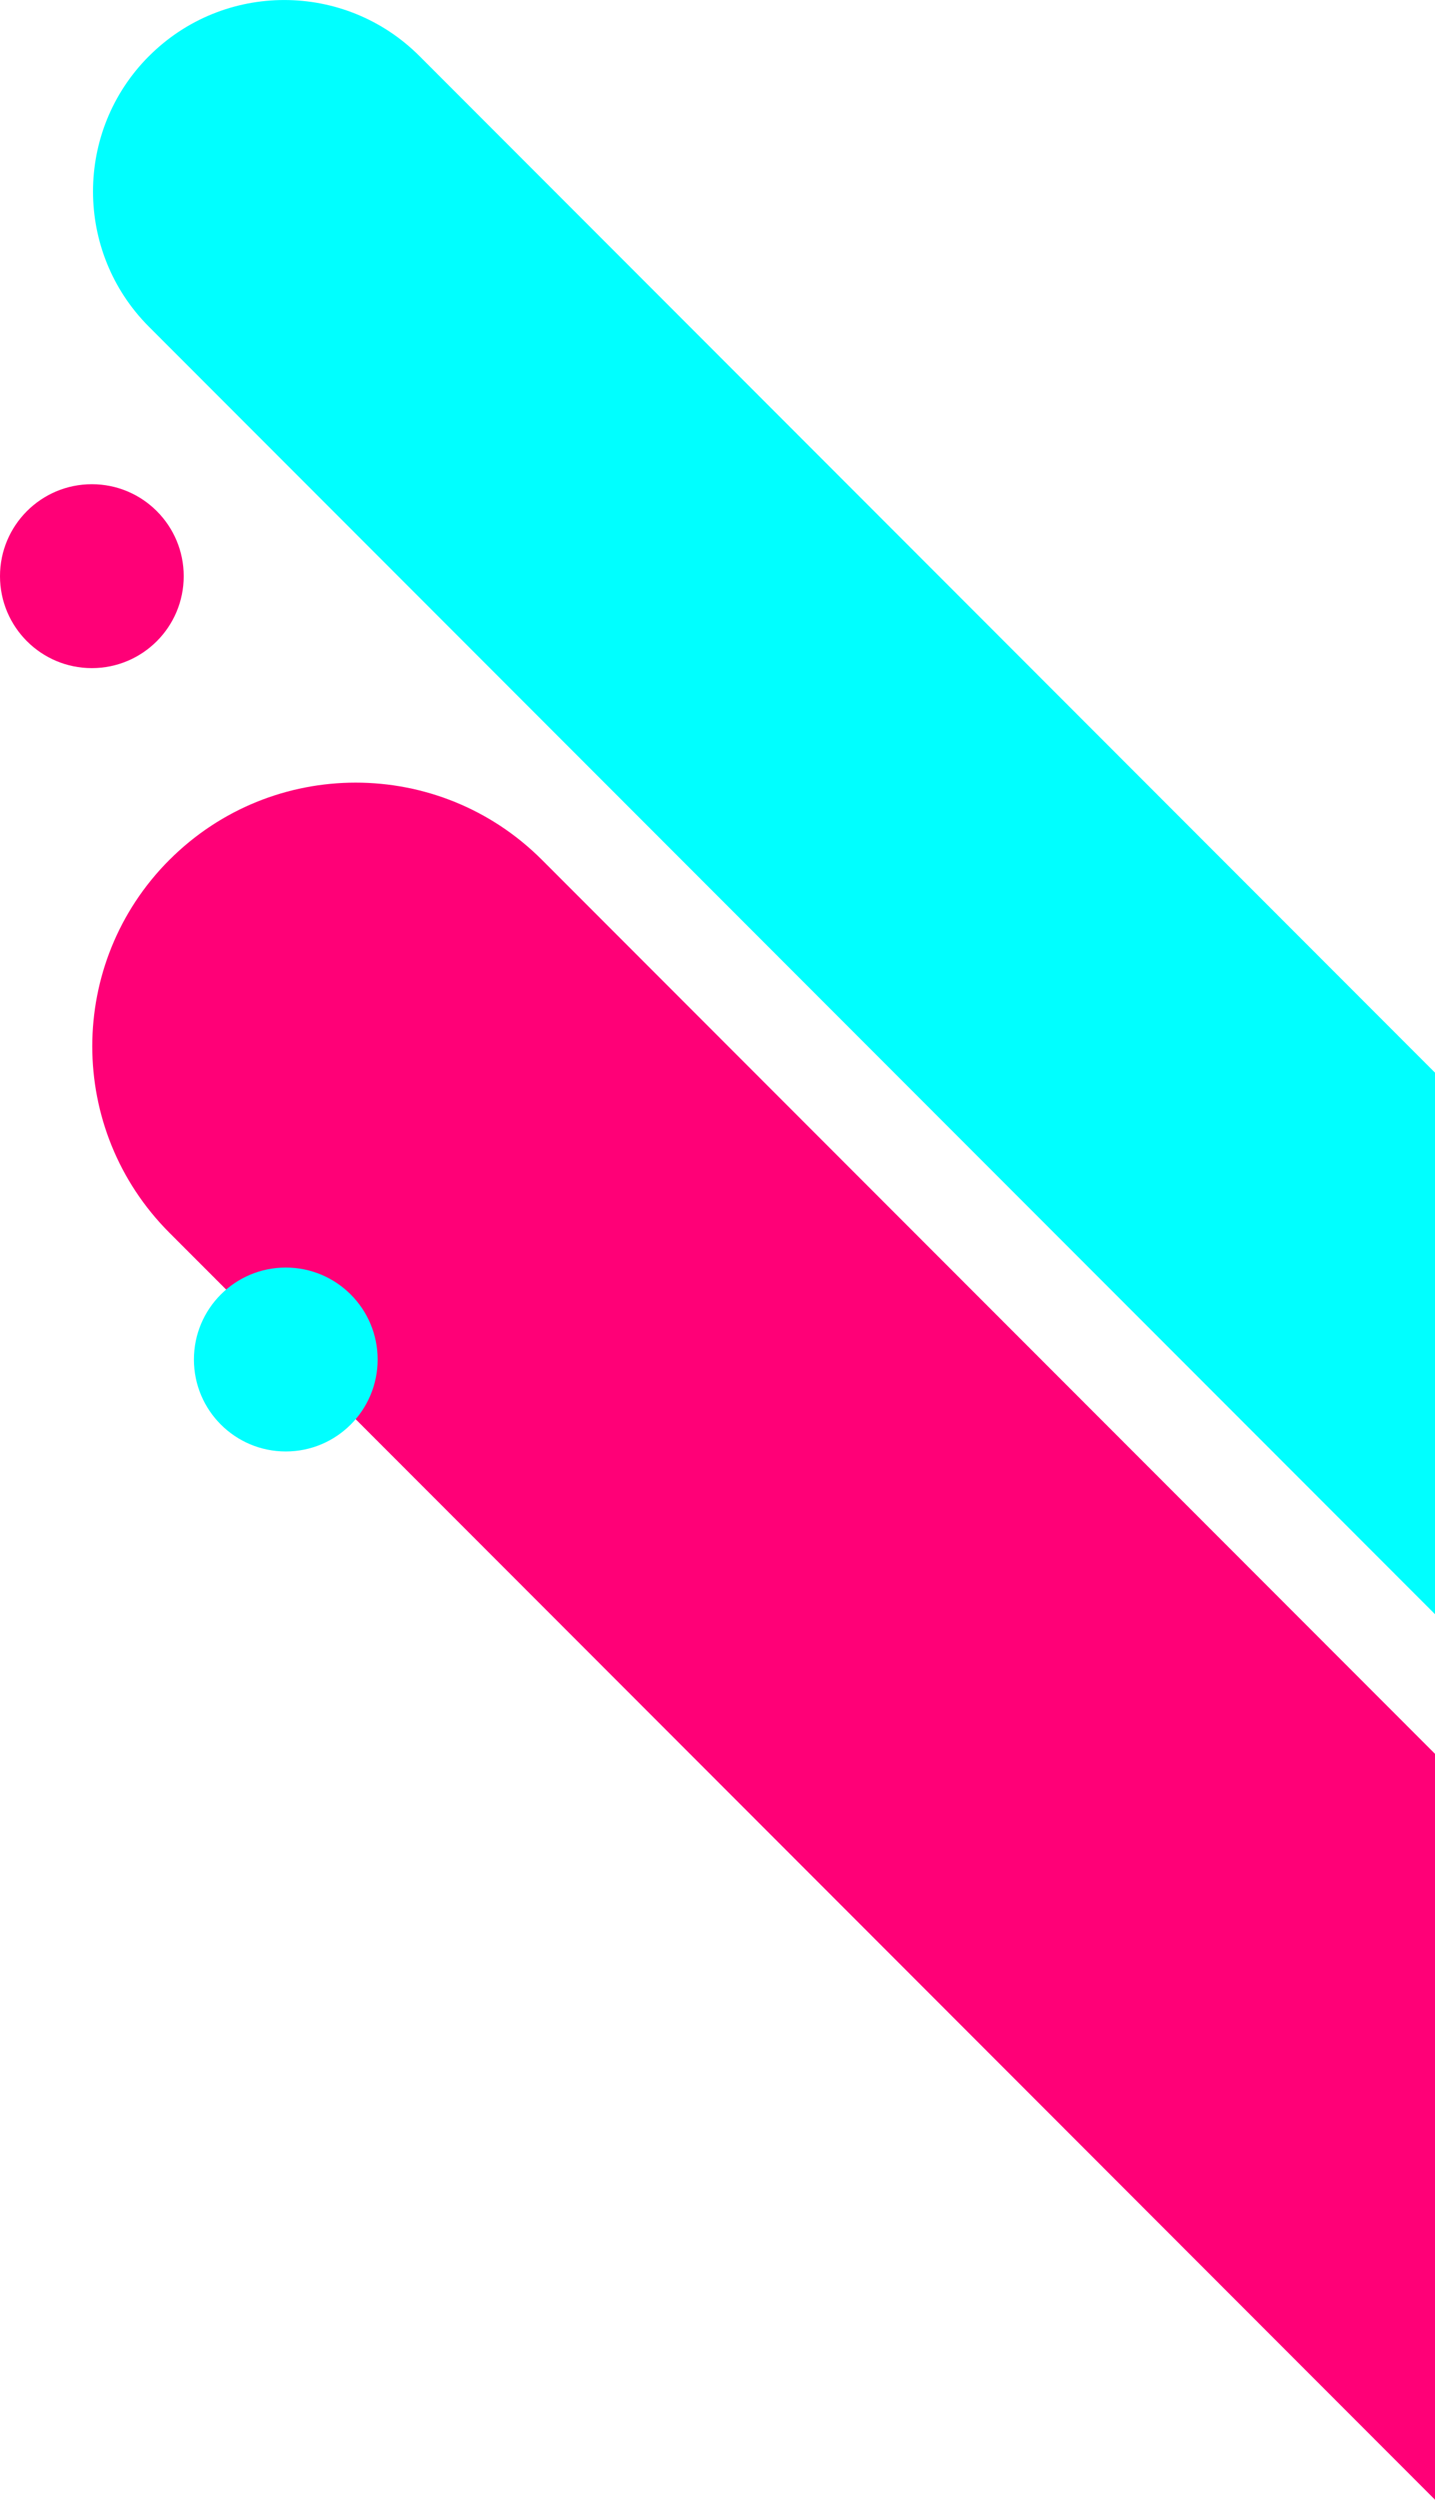 <svg width="244" height="425" viewBox="0 0 244 425" fill="none" xmlns="http://www.w3.org/2000/svg">
<g clip-path="url(#clip0_1413_7314)">
<path d="M28.809 146.195C46.302 128.684 74.659 128.684 92.153 146.195L244 298.186V425L28.809 209.596C11.315 192.085 11.315 163.7 28.809 146.189V146.195Z" fill="#FF0077"/>
<path d="M25.338 9.537C38.035 -3.173 58.63 -3.173 71.327 9.537L244 182.375V274.445L25.338 55.566C12.64 42.856 12.64 22.242 25.338 9.531V9.537Z" fill="#00FFFF"/>
<path d="M48.592 246.777C39.966 246.777 32.973 239.778 32.973 231.143C32.973 222.508 39.966 215.508 48.592 215.508C57.218 215.508 64.211 222.508 64.211 231.143C64.211 239.778 57.218 246.777 48.592 246.777Z" fill="#00FFFF"/>
<path d="M15.619 113.594C6.993 113.594 -1.14441e-05 106.594 -1.14441e-05 97.959C-1.14441e-05 89.325 6.993 82.325 15.619 82.325C24.245 82.325 31.238 89.325 31.238 97.959C31.238 106.594 24.245 113.594 15.619 113.594Z" fill="#FF0077"/>
</g>
<defs>
<clipPath id="clip0_1413_7314">
<rect width="244" height="425" fill="white" transform="matrix(-1 0 0 1 244 0)"/>
</clipPath>
</defs>
</svg>

